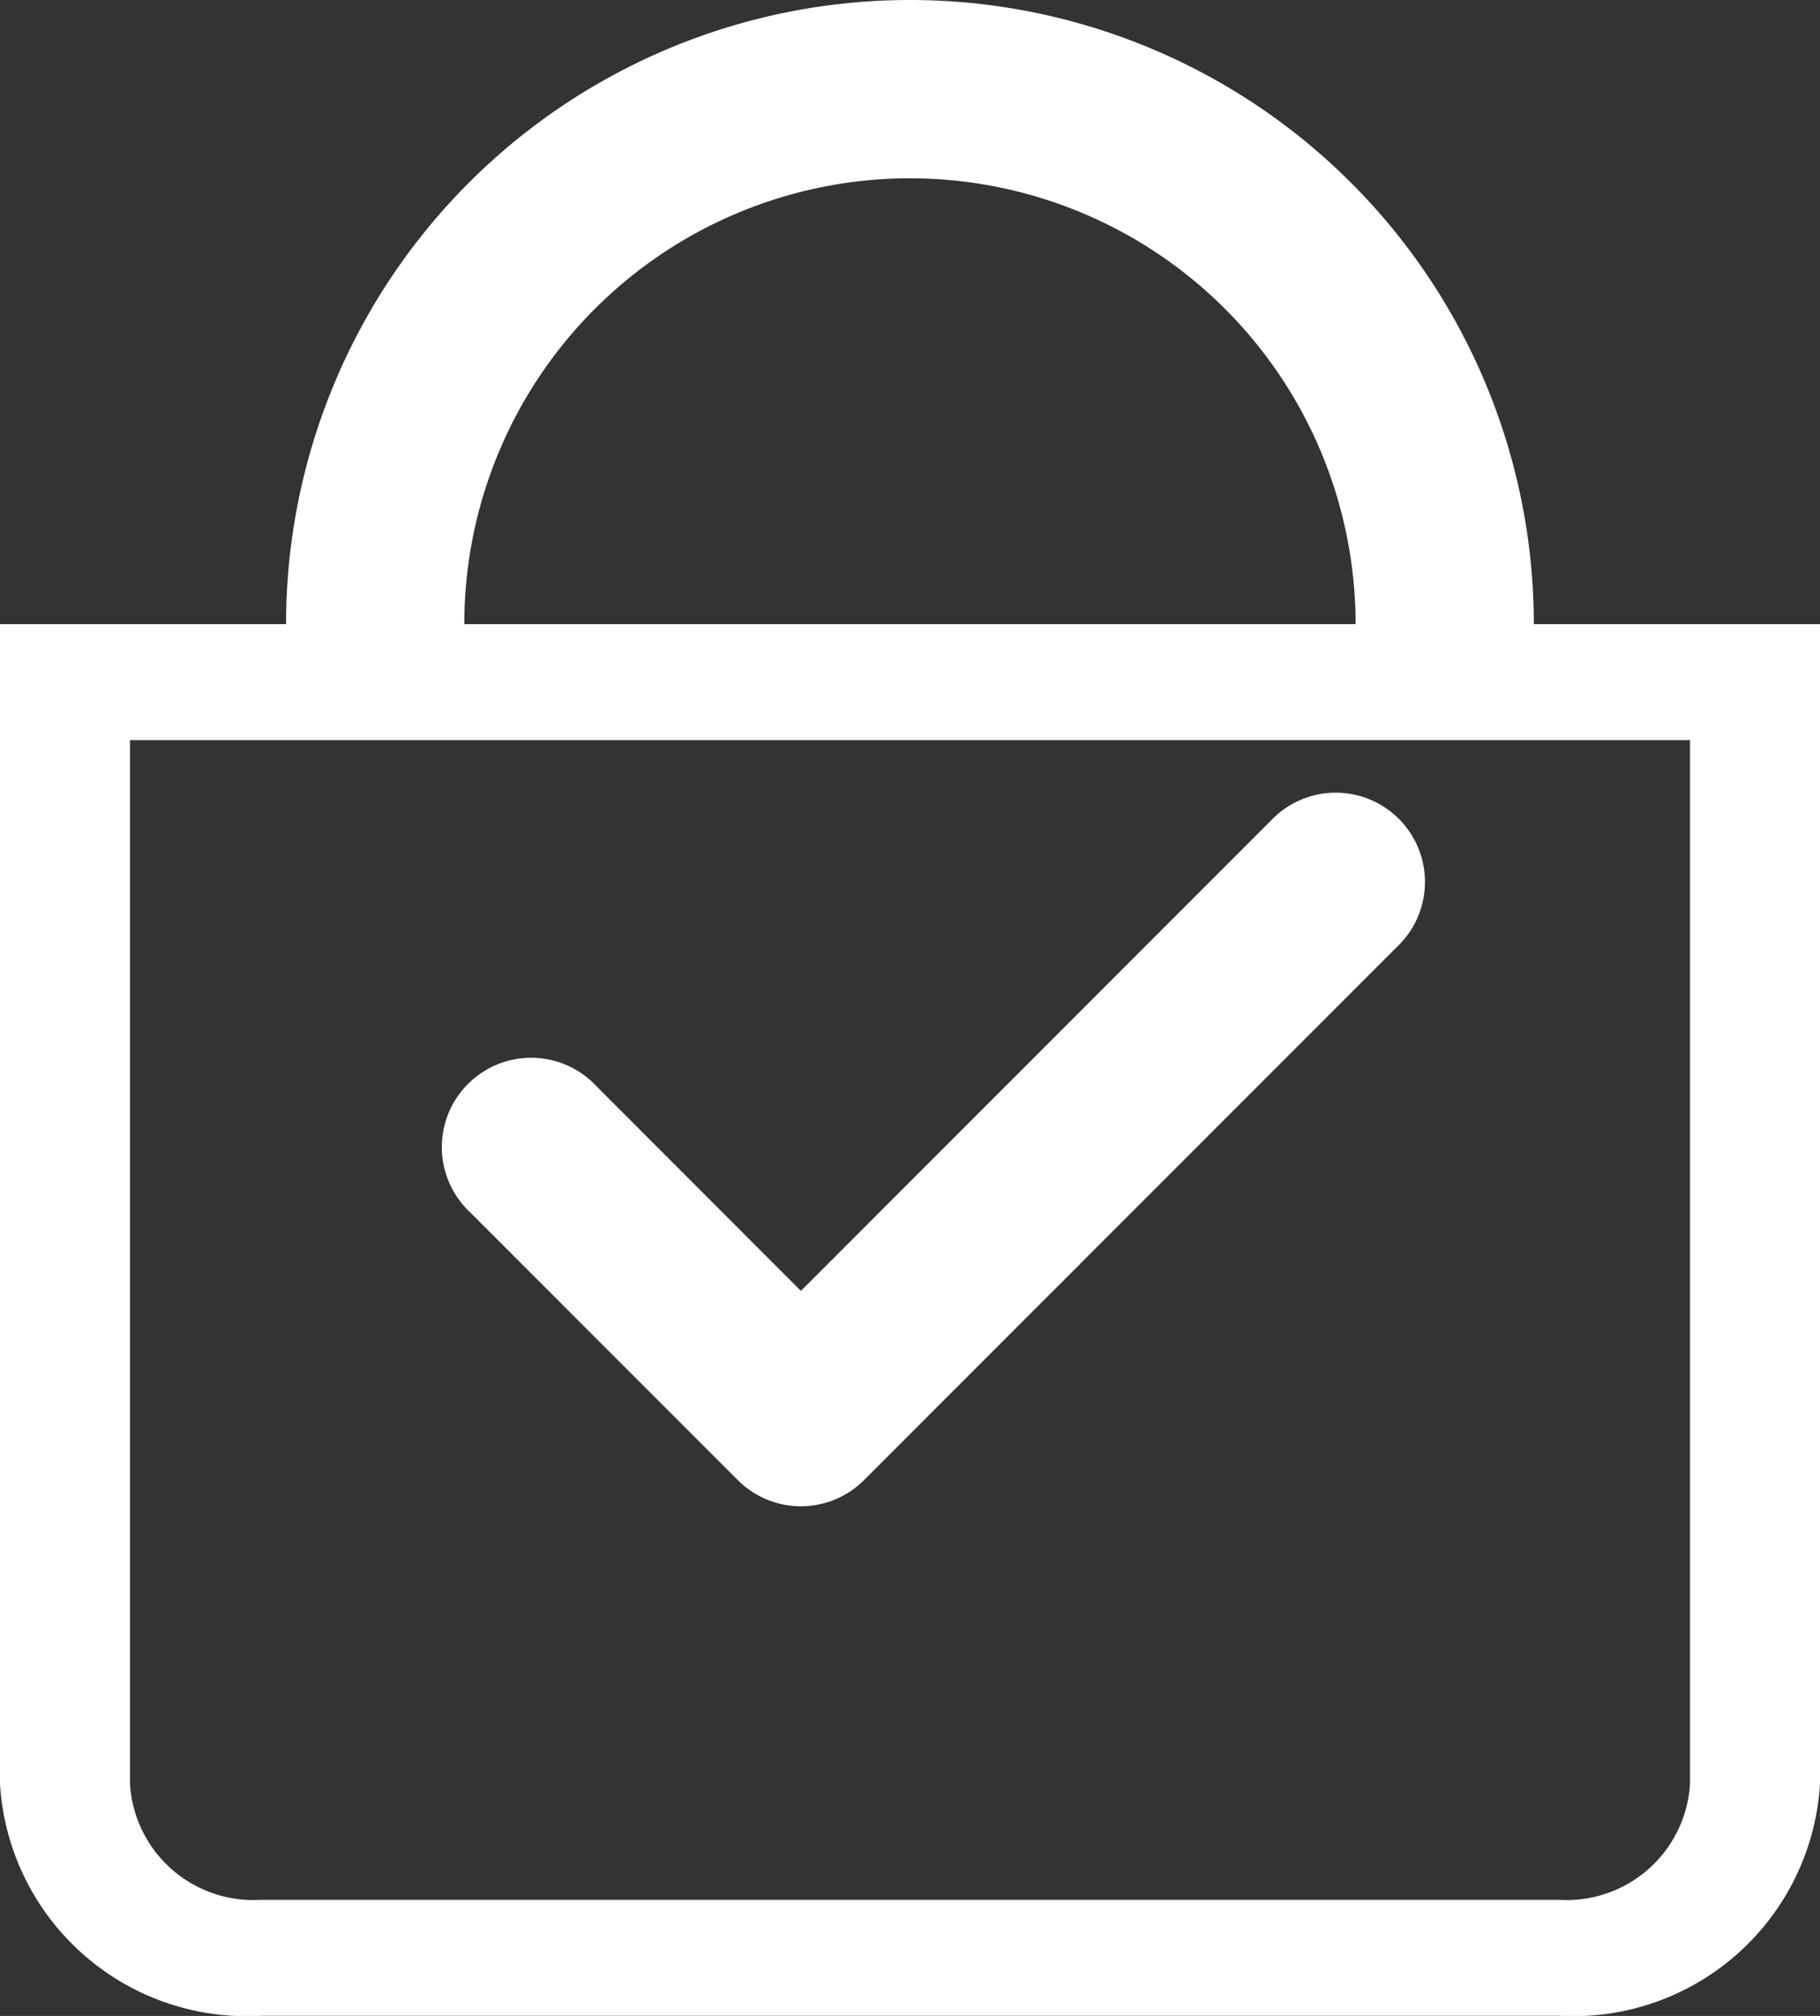 <svg xmlns="http://www.w3.org/2000/svg" width="16.675" height="18.462" viewBox="0 0 16.675 18.462"><rect x="0" y="0" width="16.675" height="18.462" fill="#333333" stroke="none"/><defs><style>.a,.b{fill:#fff;}.a{fill-rule:evenodd;}</style></defs><g transform="translate(-2.25 -1.125)"><path class="a" d="M17.734,10.062H3.441v9.559a1.132,1.132,0,0,0,1.191,1.062H16.543a1.132,1.132,0,0,0,1.191-1.062ZM2.25,9V19.621a2.264,2.264,0,0,0,2.382,2.124H16.543a2.264,2.264,0,0,0,2.382-2.124V9Z" transform="translate(0 -2.159)"/><path class="b" d="M15.841,2.758a4.083,4.083,0,0,0-4.083,4.083H10.125a5.716,5.716,0,1,1,11.432,0H19.924A4.083,4.083,0,0,0,15.841,2.758Z" transform="translate(-5.254)"/><path class="a" d="M21.118,17.112a.817.817,0,0,1,0,1.156l-4.9,4.9a.817.817,0,0,1-1.156,0l-2.45-2.45a.818.818,0,1,1,1.156-1.156l1.872,1.873,4.322-4.323a.817.817,0,0,1,1.156,0Z" transform="translate(-6.052 -8.488)"/></g></svg>